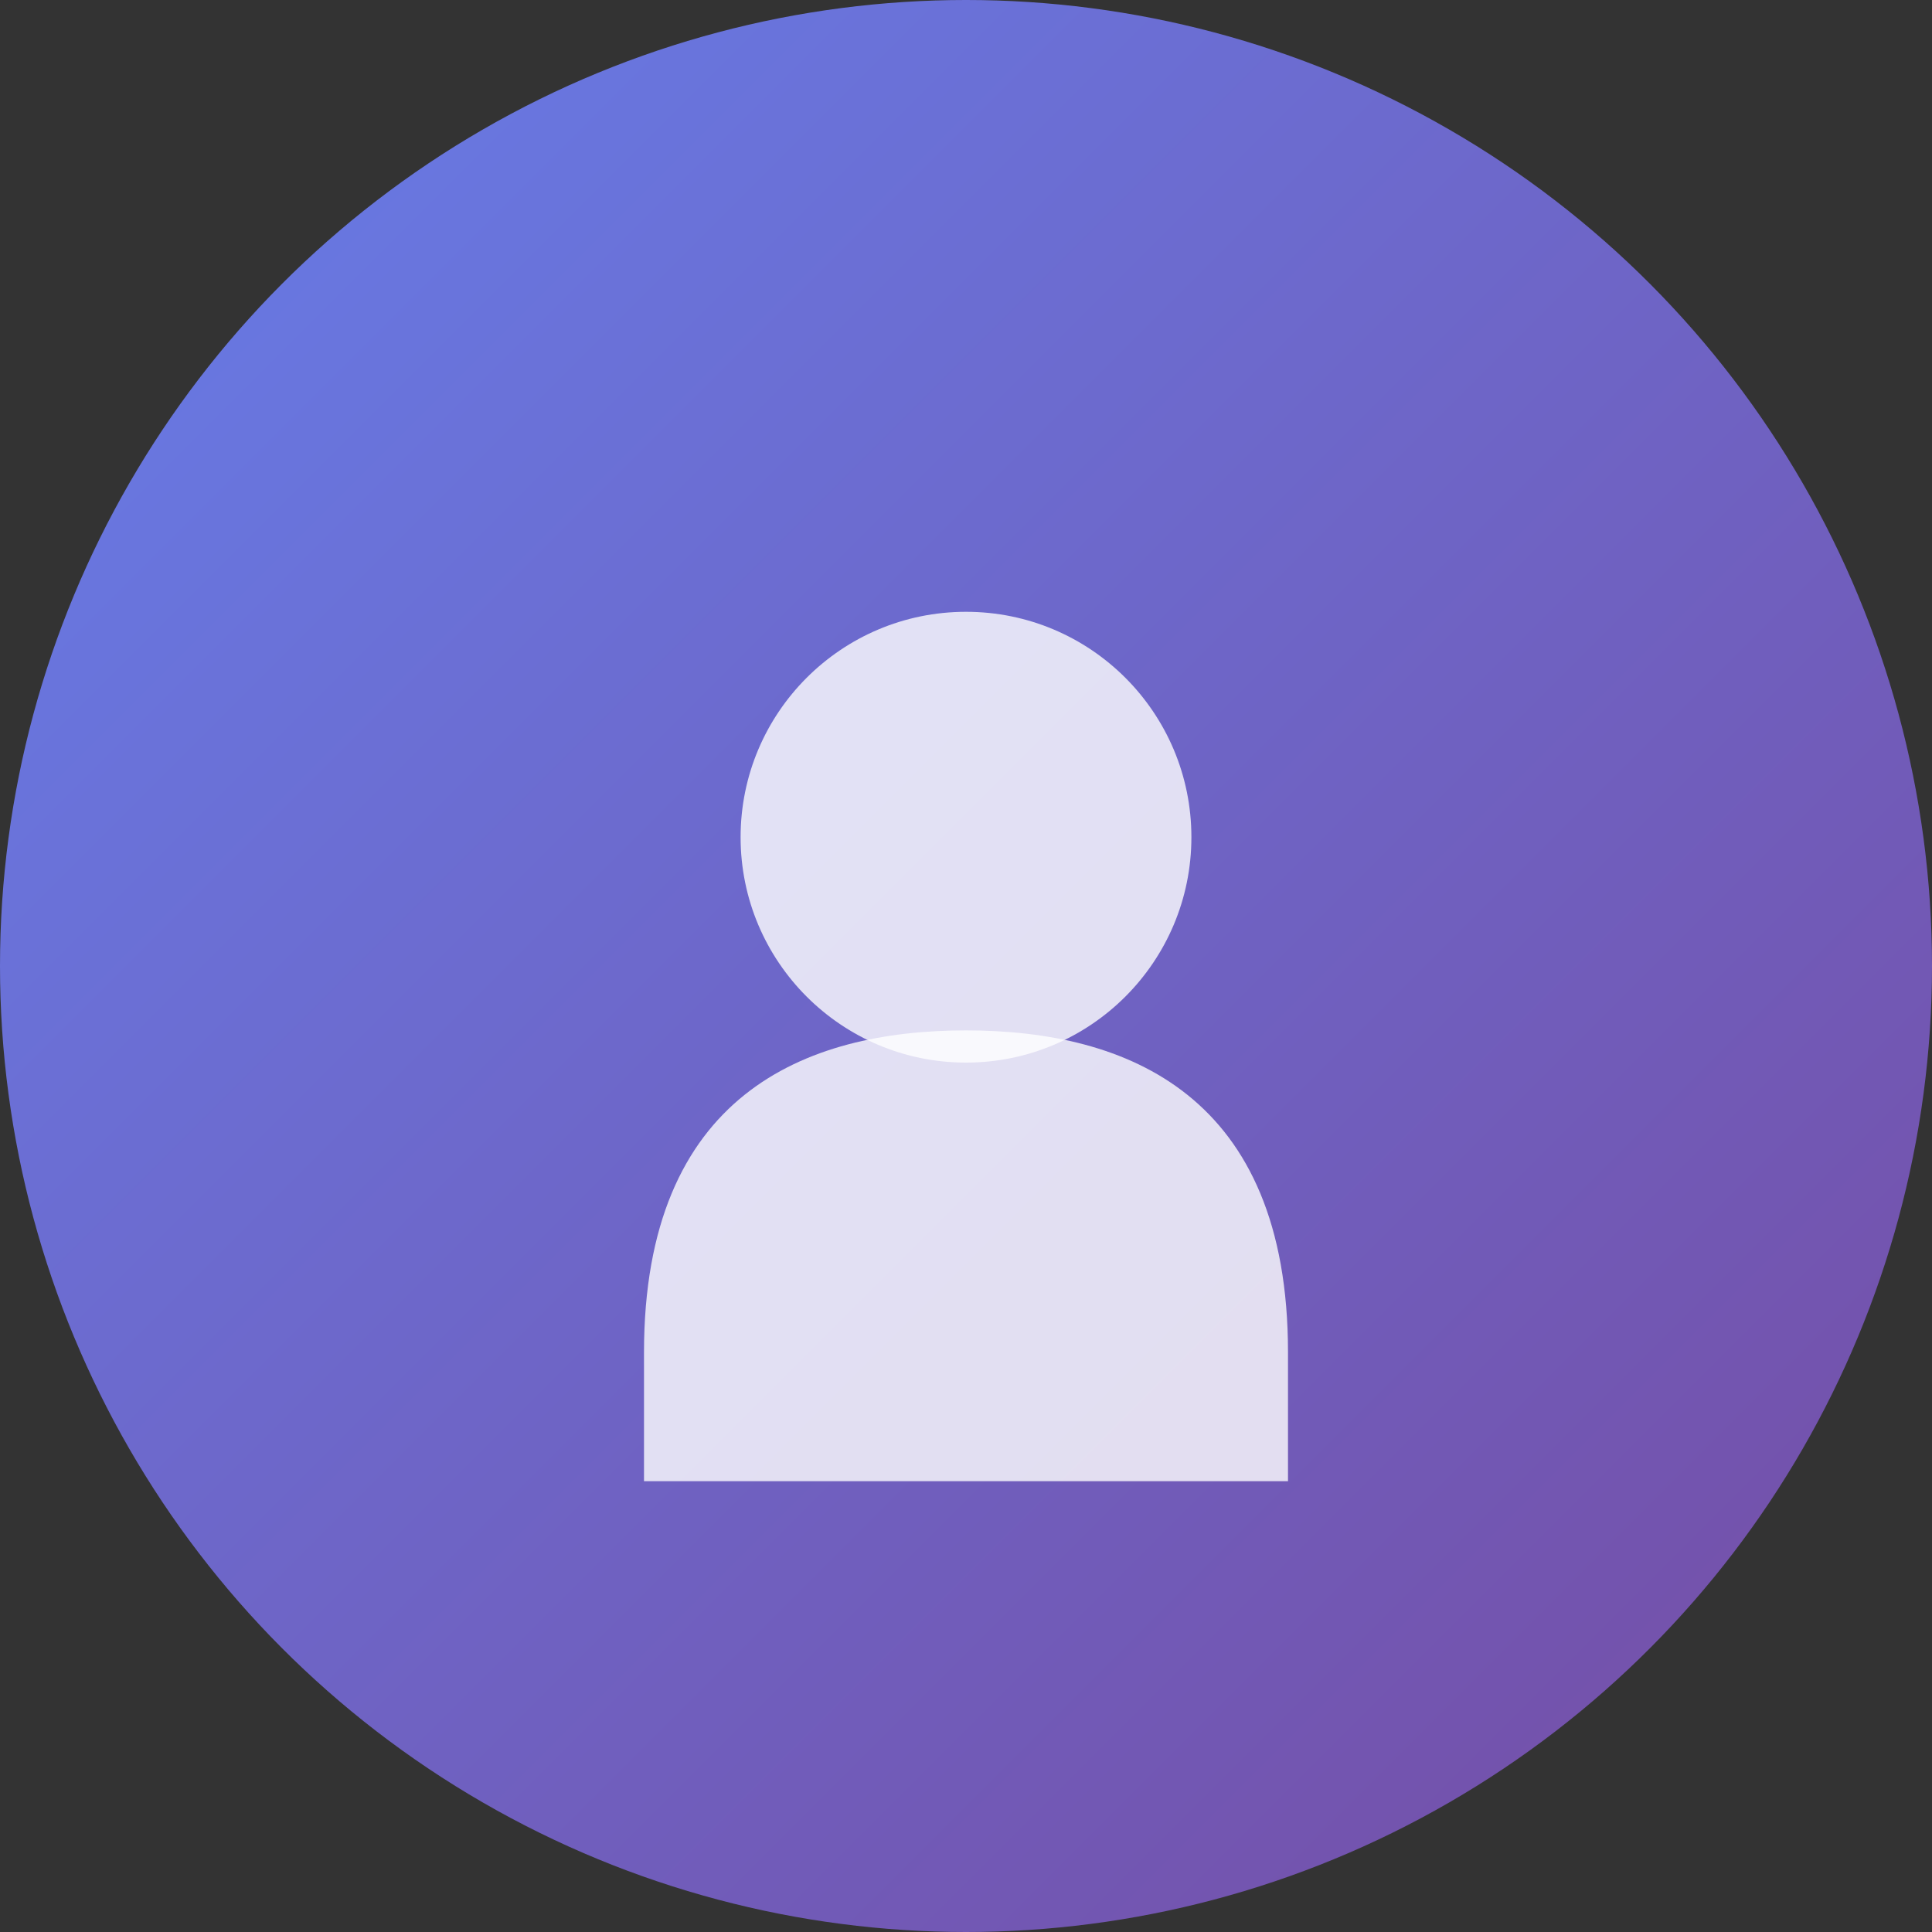 <svg width="300" height="300" viewBox="0 0 300 300" fill="none" xmlns="http://www.w3.org/2000/svg">
  <rect x="0" y="0" width="300" height="300" fill="#333333" stroke="none"/>
  <!-- Background Circle -->
  <circle cx="150" cy="150" r="150" fill="url(#gradient)"/>
  
  <!-- User Icon -->
  <g transform="translate(150, 150)">
    <!-- Head -->
    <circle cx="0" cy="-20" r="35" fill="rgba(255,255,255,0.8)"/>
    <!-- Body -->
    <path d="M -50 60 C -50 20, -25 10, 0 10 C 25 10, 50 20, 50 60 L 50 80 L -50 80 Z" fill="rgba(255,255,255,0.8)"/>
  </g>
  
  <!-- Gradient Definition -->
  <defs>
    <linearGradient id="gradient" x1="0%" y1="0%" x2="100%" y2="100%">
      <stop offset="0%" style="stop-color:#667eea;stop-opacity:1" />
      <stop offset="100%" style="stop-color:#764ba2;stop-opacity:1" />
    </linearGradient>
  </defs>
</svg>
